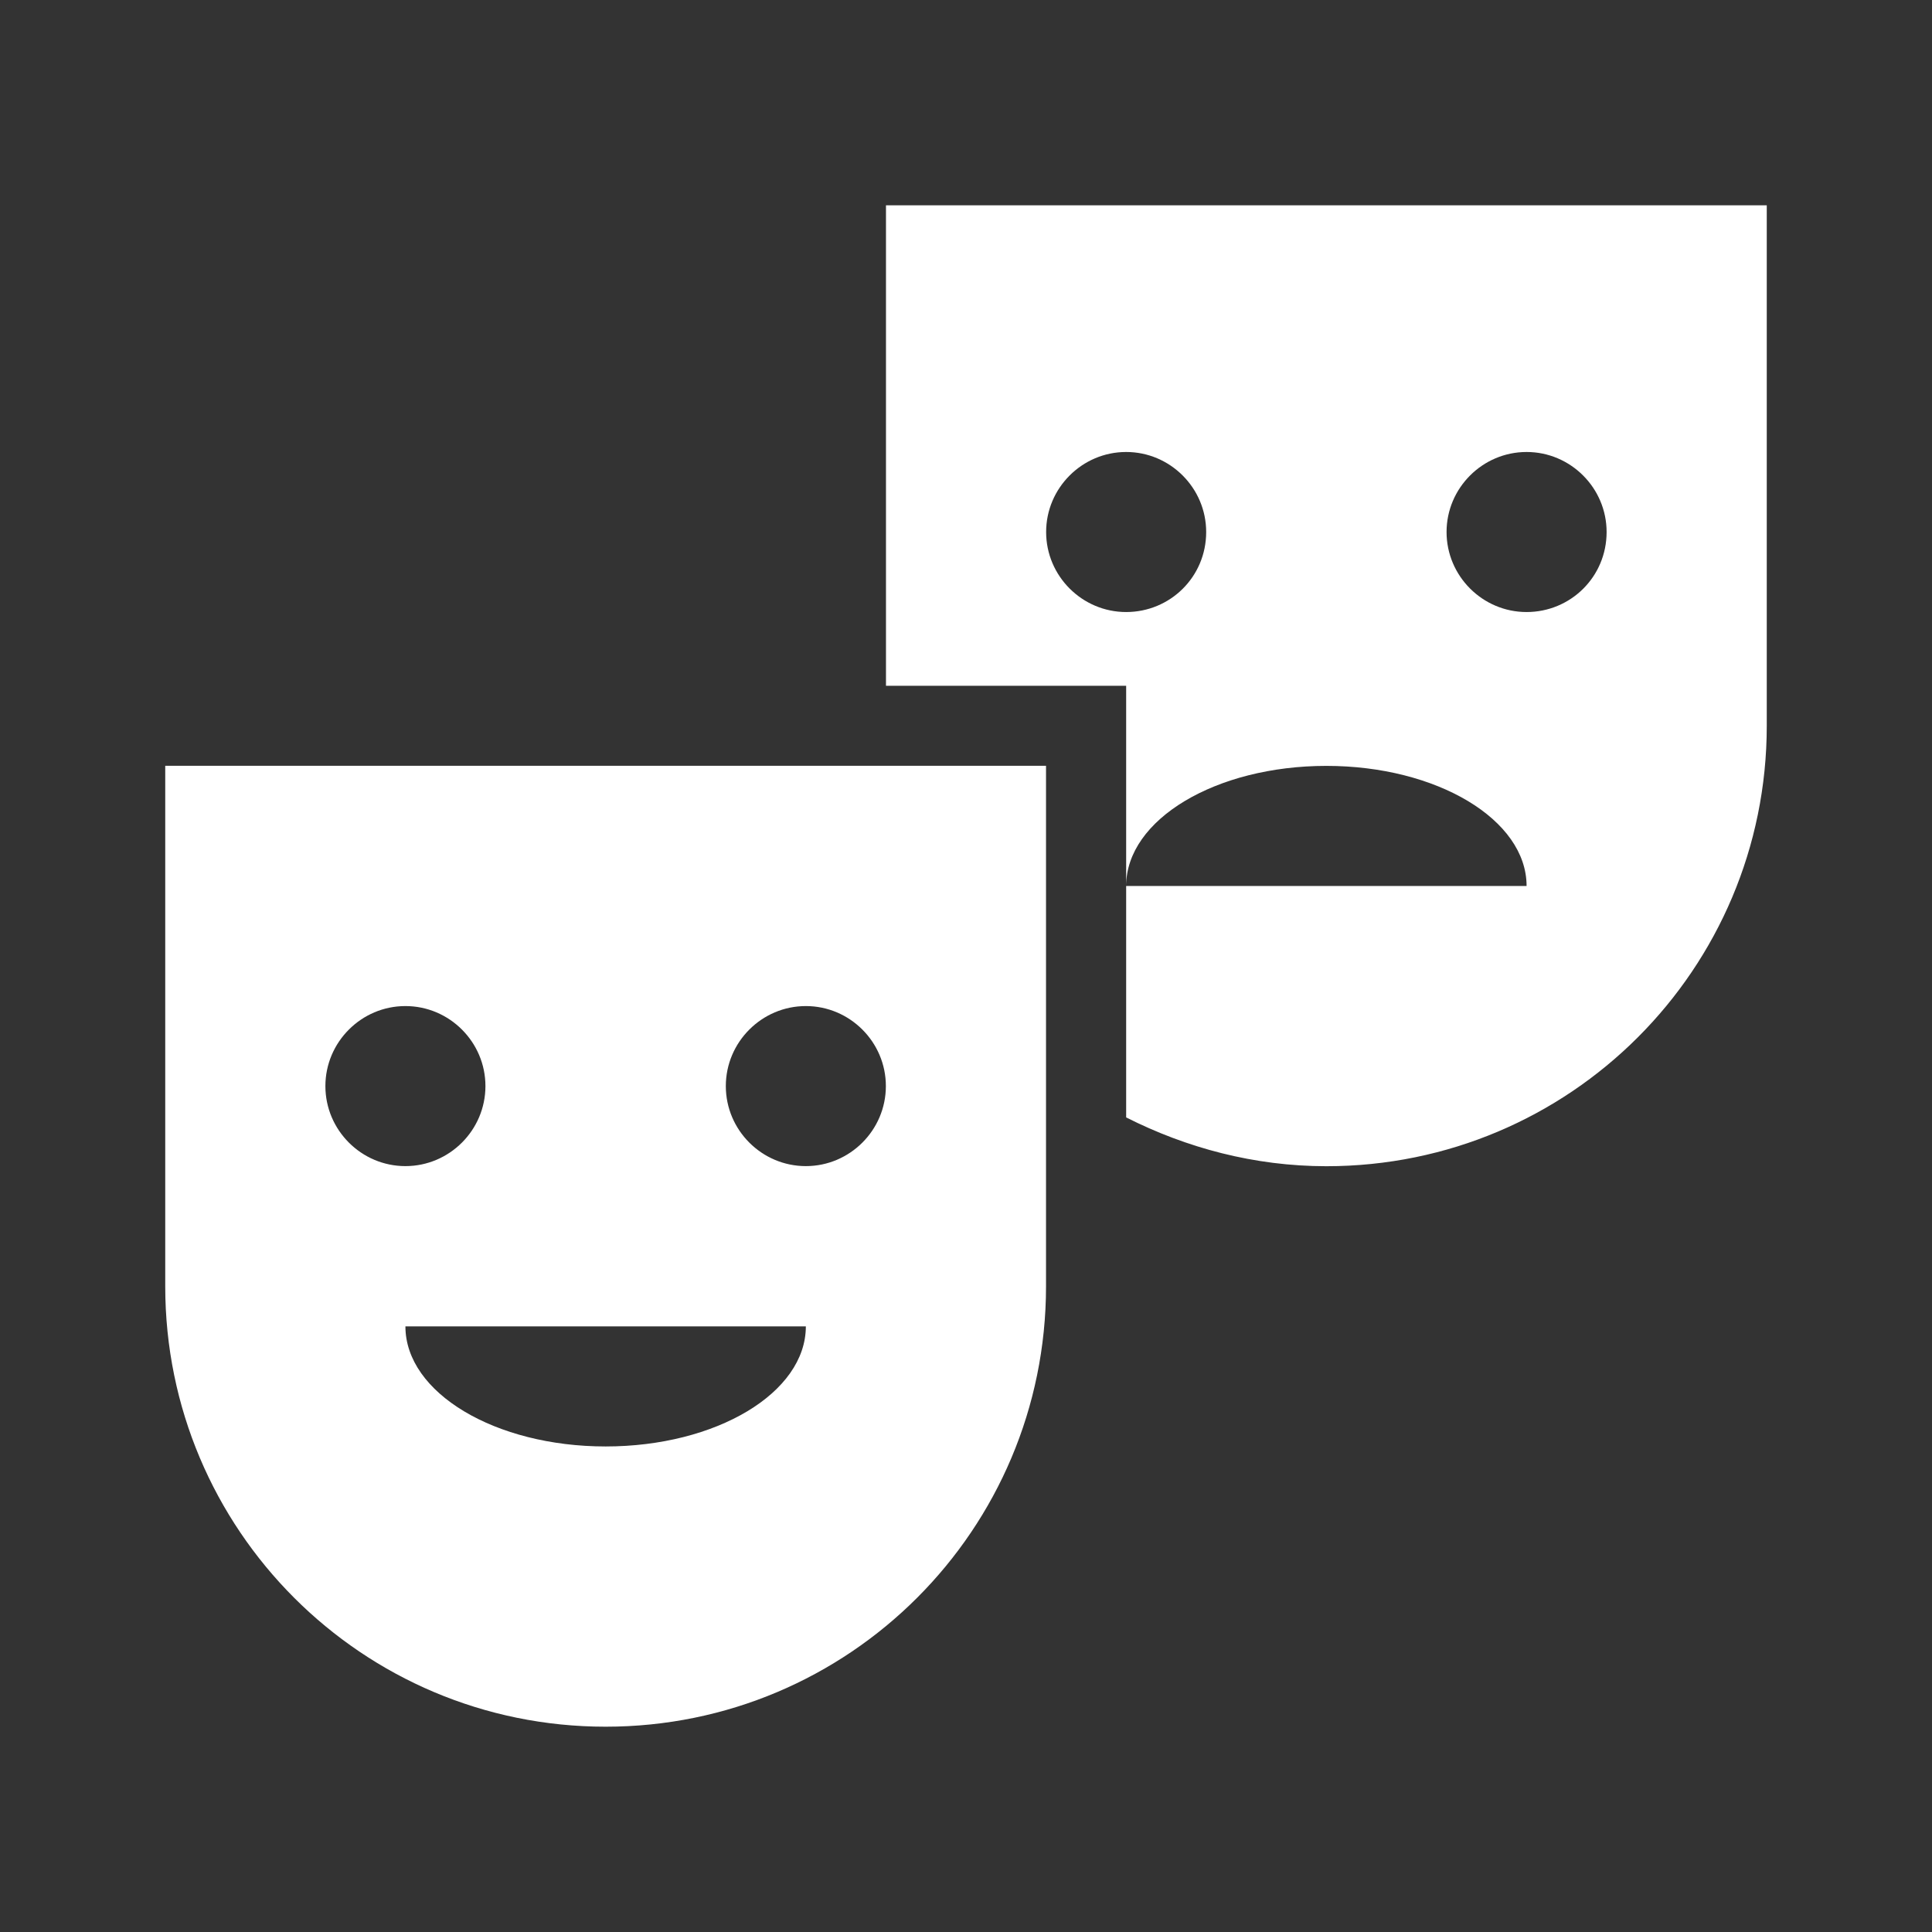 <?xml version="1.0" encoding="UTF-8"?>
<svg width="19" height="19" version="1.1" viewBox="0 0 19 19" xml:space="preserve" xmlns="http://www.w3.org/2000/svg">
 <rect x="0" y="0" width="19" height="19" fill="#333333" stroke="none"/>
 <path d="m8.713 2.019v4.725h2.362v1.969c0-0.654 0.882-1.181 1.969-1.181s1.969 0.528 1.969 1.181h-3.938v2.276c0.591 0.299 1.26 0.48 1.969 0.48 2.394 0 4.331-1.937 4.331-4.331v-5.119zm2.362 4c-0.433 0-0.787-0.354-0.787-0.787s0.354-0.787 0.787-0.787 0.787 0.354 0.787 0.787c0 0.441-0.354 0.787-0.787 0.787zm3.938 0c-0.433 0-0.787-0.354-0.787-0.787s0.354-0.787 0.787-0.787 0.787 0.354 0.787 0.787c0 0.441-0.354 0.787-0.787 0.787zm-13.388 6.631c0 2.394 1.937 4.331 4.331 4.331s4.331-1.937 4.331-4.331v-5.119h-8.662zm4.331 1.575c-1.087 0-1.969-0.528-1.969-1.181h3.938c0 0.654-0.882 1.181-1.969 1.181zm1.969-4.331c0.433 0 0.787 0.354 0.787 0.787 0 0.433-0.354 0.787-0.787 0.787s-0.787-0.354-0.787-0.787c0-0.433 0.354-0.787 0.787-0.787zm-3.938 0c0.433 0 0.787 0.354 0.787 0.787 0 0.433-0.354 0.787-0.787 0.787s-0.787-0.354-0.787-0.787c0-0.433 0.354-0.787 0.787-0.787z" fill="#fff"/>
</svg>
